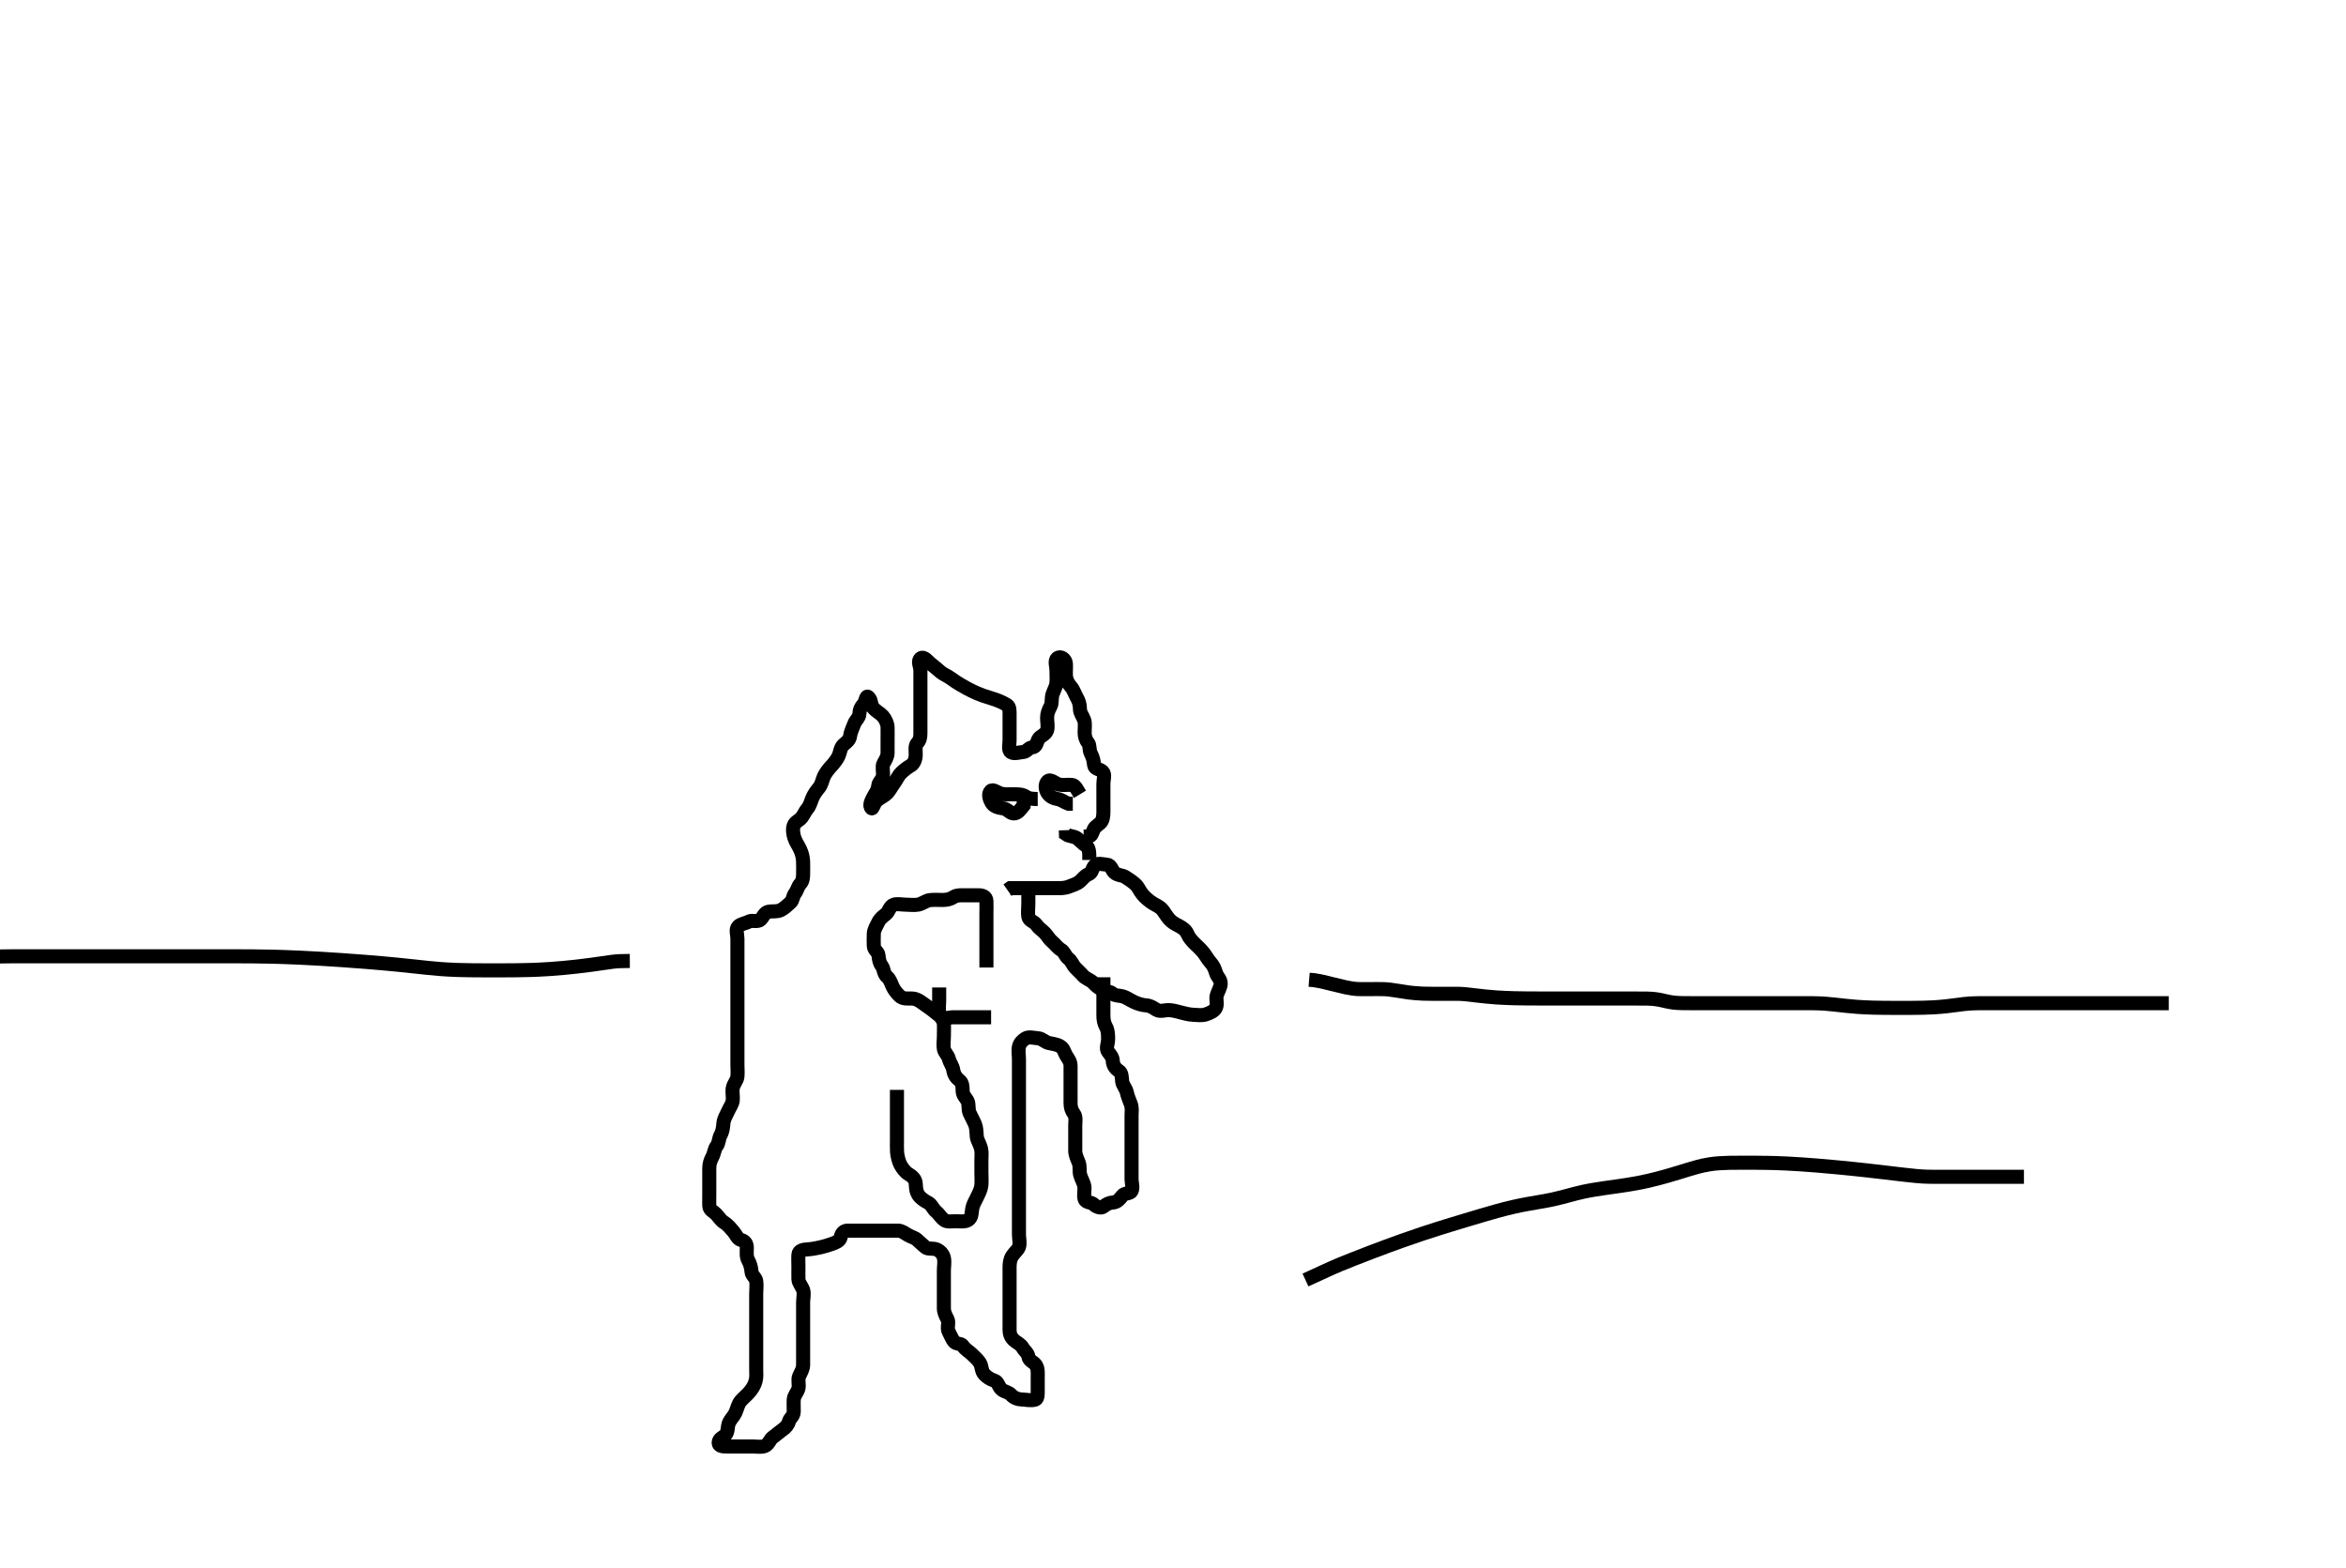 <svg width="500" height="334.262" xmlns="http://www.w3.org/2000/svg" xmlns:svg="http://www.w3.org/2000/svg" xmlns:xlink="http://www.w3.org/1999/xlink">
 <!-- Created with SVG-edit - http://svg-edit.googlecode.com/ -->
 <g display="inline" class="layer">
  <title>Layer 1</title>
  <path t="0,75,92,107,124,170,174,191,207,207,224,241,263,274,307,324,324,341,357,357,391,407,424,441,457,491,507,507,524,541,577,591,624,624,641,657,674,713,741,757,774,774,791,791,807,807,895,924,941,1007,1024,1041,1041,1057,1057,1057,1074,1074,1150,1173,1174,1191,1255,1263,1290,1307,1324,1324,1341,1357,1374,1391,1407,1424,1424,1441,1441,1457,1457,1474,1491,1507,1507,1524,1524,1541,1541,1557,1557,1557,1591,1607,1624,1640,1657,1657,1657,1674,1724,1724,1757,1757,1778,1792,1807,1825,1841,1857,1874,1874,1991,2024,2177,2195,2207,2224,2257,2257,2279,2327,2342,2358,2375,2375,2408,2454,2468,2476,2575,2591,2608,2688,2701,2781,2800,2821,2874,2908,2925" d="M219.167,189.298C219.167,190.908 219.167,191.798 219.167,192.698C219.167,193.593 219.02,194.531 219.167,195.397C219.312,196.25 220.405,196.401 220.881,197.099C221.392,197.848 222.007,198.177 222.646,198.818C223.283,199.458 223.555,200.136 224.167,200.631C224.814,201.155 225.316,201.961 226.167,202.464C226.857,202.873 227.07,203.84 227.688,204.298C228.373,204.806 228.579,205.626 229.188,206.277C229.757,206.886 230.291,207.331 230.777,207.898C231.415,208.641 232.492,208.873 233.045,209.519C233.568,210.13 234.133,210.518 234.767,210.872C235.628,211.354 236.594,211.266 237.146,211.798C237.628,212.263 238.548,212.153 239.336,212.383C240.09,212.603 240.76,213.119 241.767,213.593C242.361,213.873 243.362,214.226 244.295,214.287C245.213,214.347 245.773,214.806 246.519,215.24C247.272,215.679 248.267,215.266 249.167,215.298C249.982,215.326 250.934,215.587 251.688,215.798C252.482,216.02 253.476,216.245 254.284,216.287C255.248,216.337 256.205,216.471 256.967,216.212C257.855,215.91 258.815,215.515 259.146,214.798C259.538,213.948 259.084,212.972 259.333,212.131C259.582,211.289 260.139,210.471 260.167,209.687C260.201,208.734 259.437,208.219 259.192,207.436C258.896,206.491 258.638,205.826 257.967,205.096C257.461,204.546 256.946,203.592 256.467,203.007C255.867,202.275 255.227,201.703 254.599,201.096C254.076,200.592 253.385,199.796 253.116,199.123C252.784,198.292 252.134,197.802 251.167,197.298C250.395,196.895 249.761,196.562 249.156,195.872C248.613,195.253 248.232,194.511 247.72,193.898C247.119,193.178 246.322,192.929 245.651,192.498C244.776,191.937 244.022,191.239 243.524,190.655C242.883,189.903 242.636,189.07 241.968,188.467C241.29,187.856 240.66,187.454 239.871,186.945C239.13,186.466 238.257,186.64 237.5,185.964C236.951,185.474 236.82,184.355 235.945,184.298C235.002,184.236 233.931,183.86 233.333,184.464C232.7,185.105 232.805,186.035 232.017,186.323C231.186,186.626 230.735,187.369 230.141,187.872C229.472,188.44 228.531,188.679 227.876,188.945C226.898,189.342 226.067,189.298 225.141,189.298C224.365,189.298 223.333,189.298 222.556,189.298C221.603,189.298 220.731,189.298 219.777,189.298C218.881,189.298 218.067,189.298 217.141,189.298L216.365,189.298L215.333,189.298L214.731,189.723" id="svg_1" stroke-width="3" stroke="#000" fill="none"/>
  <path t="4524,4608,4625,4642,4658,4692,4692,4725,4742,4758,4775,4775,4791,4808,4842,4858,4875,4875,4892,4909,4963,4984,5008,5025,5041,5058,5075,5112,5125,5125,5158,5158,5175,5216,5260,5277,5310,5342,5358,5375,5391,5408,5425,5441,5458,5475,5520,5537,5563,5581,5594,5625,5625,5645,5734,5805,5812,5825,5858,5875,5935,5953,5958,6003,6068,6088,6141,6158,6175,6194,6208,6241,6241,6258,6258,6275,6291,6308,6341,6341,6358,6375,6391,6392,6408,6458,6475,6508,6508,6525,6541,6564,6597,6612,6625,6658,6675,6691,6708,6741,6758,6775,6775,6813,6841,6858,6908,6925,6941,6958,6975,6991,7008,7025,7025,7041,7076,7076,7110,7130,7152,7167,7208,7225,7241,7258,7291,7308,7308,7325,7341,7358,7375,7408,7425,7458,7475,7491,7508,7525,7558,7575,7608,7625,7658,7675,7691,7691,7708,7741,7741,7758,7758,7785,7785,7810,7836,7866,7891,7908,7931,7931,7958,7975,7999,8011,8026,8075,8112,8158,8175,8191,8208,8263,8284,8330,8345,8375,8395,8441,8458,8475,8508,8508,8525,8525,8541,8558,8575,8594,8693,8725,8741,8758,8814,8825,8825,8858,8875,8891,8908,8925,8965,9008,9041,9106,9125,9144,9219,9234,9314,9369,9435,9441,9475,9491,9508,9508,9558,9575,9591,9608,9608,9625,9625,9641,9658,9675,9691,9691,9708,9708,9725,9741,9764,9791,9791,9831,9865,9930,9947,9960,9991,10017,10033,10055,10075,10108,10125,10141,10168,10206,10224,10241,10275,10291,10325,10341,10375,10391,10441,10458,10475,10491,10508,10541,10603,10631,10658,10690,10708,10725,10758,10758,10775,10814,10826,10841,10858,10874,10874,10891,10891,10891,10950,11043,11077,11095,11141,11175,11175,11175,11191,11191,11191,11191,11208,11208,11300,11320,11338,11360,11375,11391,11425,11441,11458,11458,11475,11491,11517,11547,11573,11608,11625,11641,11641,11658,11699,11714,11744,11758,11791,11808,11825,11825,11846,11898,11908,11941,11968,12010,12032,12043,12075,12091,12108,12125,12164,12196,12208,12225,12298,12308,12325,12341,12358,12358,12425,12441,12458,12480,12491,12508,12525,12541,12624,12641,12675,12691,12724,12781,12821,12854,12865,12891,12910,12926,12941,12958,12958,12975,12975,12991,13008,13008,13025,13041,13041,13058,13058,13074,13074,13091,13141,13158,13175,13191,13191,13208,13208,13225,13275,13291,13291,13308,13308,13325,13325,13355,13387,13407,13441,13441,13458,13526,13558,13574,13574,13591,13611,13611,13675,13691,13729,13800,13808,13824,13841,13858,13858,13858,13878,13878,13891,13908,13947,14021,14041,14058,14081,14081,14111,14124,14141,14158,14158,14238,14258,14274,14291,14291,14322,14341,14358,14375,14391,14408,14425,14458,14474,14491,14491,14508,14524,14542,14542,14575,14591,14608,14624,14641,14641,14658,14691,14691,14708,14724,14741,14758,14774,14791,14808,14824,14841,14858,14874,14891,14914,14929,14942,14959,14992,15017,15041,15058,15074,15091,15113,15113,15137,15163,15174,15208,15208,15224,15247,15273,15446,15458,15474,15491,15491,15608,15624,15641,15641,15658,15674,15741,15758,15869,15881,15891,16074,16091,16138,16169,16181,16191,16278,16295,16308,16358,16374,16391,16391,16408,16408,16424,16424,16530,16541,16565,16641,16658,16674,16691,16708,16724,16758,16774,16791,16824,16841,16841,16858,16874,16891,16891,16891,16908,16924,16924,16941,16941,16958,16958,16974,16991,17008,17024,17041,17041,17058,17074,17113,17141,17158,17180,17252,17447,17459,17474,17491,17491,17491,17508,17508,17524,17524,17541,17558,17574,17608,17624,17658,17658,17691,17708,17724,17741,17741,17774,17791,17808,17824,17824,17876,17891,17908,17924,17941,18054,18074,18091,18091,18108,18108,18124,18124,18124,18141,18158,18158,18174,18174,18208,18224,18224,18245,18270,18315,18404,18407,18465,18481,18491,18516,18574,18591,18591,18608,18649,18705,18730,18741,18758,18774,18791,18810,18841,18858,18891,18891,19072,19091,19108,19108,19126,19141,19158,19174,19174,19191,19191,19191,19192,19208,19208,19209,19209,19209,19224,19224,19225,19225,19241,19241,19292,19324,19350,19380,19391,19408,19424,19441,19442,19498,19512,19528,19942,19959,20011,20037,20062,20091,20109,20125,20192,20209,20225,20225,20242,20277,20309,20325,20359,20375,20375,20409,20409,20442,20442,20459,20459,20475,20509,20525,20542,20559,20691,20721,20726,20742,20759,20759,20775,20775,20792,20809,20809,20834,20859,20875,20875,20892,20908,20925,20942,20942,20958,20975,20992,21014,21025,21059,21059,21095,21134,21142,21175,21192,21227,21242,21259,21317,21325,21363,21396,21416,21463,21485,21505,21532,21542,21575,21575,21593,21684,21694,21751,21760,21912" d="M235.167,208.298C235.167,209.298 235.167,210.214 235.167,211.002C235.167,211.94 235.167,212.866 235.167,213.592C235.167,214.655 235.167,215.498 235.167,216.398C235.167,217.298 235.289,218.076 235.741,218.898C236.166,219.668 236.167,220.583 236.167,221.499C236.167,222.464 235.622,223.462 236.171,224.183C236.619,224.771 237.139,225.298 237.167,226.131C237.195,227.003 237.692,227.769 238.462,228.245C239.114,228.648 239.081,229.597 239.167,230.464C239.25,231.31 239.953,231.899 240.168,232.867C240.338,233.633 240.67,234.464 241,235.298C241.329,236.129 241.167,237.002 241.167,237.862C241.167,238.818 241.167,239.698 241.167,240.598C241.167,241.498 241.167,242.398 241.167,243.298C241.167,244.176 241.167,245.002 241.167,245.862C241.167,246.818 241.167,247.687 241.167,248.583C241.167,249.496 241.167,250.382 241.167,251.298C241.167,252.098 241.532,253.079 241.167,253.862C240.879,254.477 239.662,254.206 239.177,254.872C238.671,255.568 238.073,256.237 237.219,256.298C236.367,256.358 235.871,256.623 235.167,257.176C234.604,257.617 233.632,257.206 233.131,256.723C232.562,256.175 231.398,256.356 231.171,255.593C230.904,254.694 231.223,253.721 231.109,252.889C231,252.088 230.421,251.231 230.203,250.359C229.993,249.521 230.242,248.628 229.883,247.73C229.581,246.975 229.169,246.192 229.167,245.277C229.164,244.319 229.167,243.499 229.167,242.655C229.167,241.777 229.167,240.818 229.167,239.855C229.167,239.112 229.386,238.068 228.883,237.382C228.38,236.697 228.167,236.012 228.167,235.099C228.167,234.214 228.167,233.298 228.167,232.419C228.167,231.593 228.167,230.655 228.167,229.777C228.167,228.887 228.167,227.976 228.167,227.159C228.167,226.215 227.619,225.629 227.224,224.945C226.757,224.137 226.741,223.487 225.968,223.014C225.198,222.542 224.435,222.522 223.5,222.298C222.746,222.116 222.073,221.36 221.281,221.299C220.344,221.227 219.193,220.897 218.528,221.355C217.823,221.84 217.349,222.296 217.168,223.099C216.968,223.99 217.167,224.908 217.167,225.798C217.167,226.698 217.167,227.593 217.167,228.519C217.167,229.398 217.167,230.183 217.167,231.112C217.167,232.055 217.167,232.908 217.167,233.777C217.167,234.734 217.167,235.593 217.167,236.519C217.167,237.397 217.167,238.298 217.167,239.099C217.167,240.012 217.167,240.908 217.167,241.777C217.167,242.734 217.167,243.593 217.167,244.519C217.167,245.398 217.167,246.298 217.167,247.098C217.167,248.012 217.167,248.868 217.167,249.707C217.167,250.698 217.167,251.498 217.167,252.497C217.167,253.256 217.167,254.277 217.167,255.099C217.167,256.012 217.167,256.908 217.167,257.818C217.167,258.782 217.167,259.472 217.167,260.54C217.167,261.397 217.167,262.298 217.167,263.099C217.167,264.012 217.454,264.957 217.167,265.777C216.941,266.419 216.274,266.879 215.741,267.687C215.26,268.417 215.167,269.298 215.167,270.131C215.167,271.002 215.167,271.862 215.167,272.734C215.167,273.687 215.167,274.583 215.167,275.496C215.167,276.35 215.167,277.298 215.167,278.055C215.167,278.95 215.167,279.814 215.167,280.777C215.167,281.698 215.167,282.598 215.167,283.496C215.167,284.35 215.475,285.064 216.114,285.65C216.686,286.175 217.571,286.505 218,287.298C218.361,287.964 219.047,288.314 219.177,289.148C219.32,290.068 220.274,290.231 220.741,290.908C221.286,291.697 221.167,292.65 221.167,293.582C221.167,294.464 221.167,295.298 221.167,296.214C221.167,297.002 221.249,298.111 220.646,298.298C219.73,298.581 218.809,298.324 217.968,298.298C217.051,298.269 216.174,298.026 215.5,297.298C214.938,296.691 214.069,296.663 213.451,296.127C212.783,295.548 212.73,294.522 211.981,294.283C211.059,293.989 210.341,293.522 209.777,292.908C209.14,292.215 209.291,291.196 208.833,290.464C208.441,289.836 207.684,289.152 207.084,288.583C206.498,288.027 205.72,287.62 205.188,286.818C204.802,286.238 203.694,286.594 203.208,285.798C202.726,285.007 202.559,284.519 202.203,283.862C201.748,283.023 202.335,281.946 201.945,281.198C201.505,280.35 201.167,279.687 201.167,278.818C201.167,277.94 201.167,277.002 201.167,276.128C201.167,275.298 201.167,274.359 201.167,273.496C201.167,272.583 201.167,271.687 201.167,270.818C201.167,269.94 201.374,268.979 201.167,268.076C200.986,267.29 200.36,266.627 199.646,266.318C198.839,265.969 197.736,266.333 197.188,265.798C196.702,265.324 196.049,264.834 195.519,264.302C195.027,263.808 194.338,263.71 193.524,263.24C192.837,262.844 192.167,262.298 191.41,262.298C190.518,262.298 189.5,262.298 188.646,262.298C187.777,262.298 186.912,262.298 186.1,262.298C185.371,262.298 184.333,262.298 183.413,262.298C182.653,262.298 181.613,262.295 180.667,262.298C179.814,262.3 179.371,262.82 179.167,263.723C178.987,264.516 178.091,264.838 177.393,265.099C176.533,265.421 175.518,265.697 174.817,265.862C174.137,266.022 172.94,266.237 172.229,266.277C171.19,266.334 170.228,266.513 170.167,267.397C170.108,268.243 170.167,269.099 170.167,270.012C170.167,270.908 170.147,271.708 170.167,272.619C170.185,273.437 170.893,274.154 171.156,274.908C171.442,275.728 171.167,276.734 171.167,277.593C171.167,278.519 171.167,279.398 171.167,280.298C171.167,281.098 171.167,282.012 171.167,282.908C171.167,283.777 171.167,284.734 171.167,285.593C171.167,286.519 171.167,287.398 171.167,288.298C171.167,289.098 171.167,290.012 171.167,290.908C171.167,291.777 170.702,292.475 170.333,293.298C169.968,294.114 170.38,295.027 170.167,295.94C169.986,296.716 169.228,297.391 169.167,298.323C169.116,299.097 169.184,300.012 169.167,300.908C169.149,301.862 168.357,302.225 168.167,302.908C167.933,303.745 167.491,304.217 166.767,304.734C165.981,305.294 165.449,305.811 164.741,306.308C164.047,306.796 163.836,307.891 162.967,308.212C162.212,308.491 161.219,308.298 160.462,308.298C159.524,308.298 158.646,308.298 157.688,308.298C156.809,308.298 155.871,308.298 155,308.298C154.167,308.298 153.158,308.295 153.167,307.496C153.177,306.579 154.148,306.399 154.667,305.777C155.241,305.088 154.996,304.037 155.388,303.197C155.733,302.459 156.41,301.836 156.731,301.123C157.142,300.207 157.29,299.262 157.871,298.598C158.428,297.961 159.199,297.327 159.667,296.777C160.314,296.014 160.767,295.339 161.045,294.319C161.263,293.519 161.167,292.655 161.167,291.777C161.167,290.898 161.167,289.993 161.167,288.976C161.167,288.298 161.167,287.319 161.167,286.499C161.167,285.598 161.167,284.662 161.167,283.812C161.167,282.893 161.167,281.898 161.167,281.098C161.167,280.098 161.167,279.339 161.167,278.359C161.167,277.593 161.167,276.655 161.167,275.728C161.167,274.946 161.308,273.923 161.167,273.002C161.055,272.272 160.238,271.861 160.177,271.112C160.092,270.058 159.835,269.272 159.451,268.583C159.035,267.836 159.167,266.908 159.167,265.94C159.166,265.099 158.784,264.511 157.968,264.296C157.161,264.083 156.859,263.11 156.305,262.472C155.836,261.931 155.143,261.061 154.368,260.584C153.593,260.108 153.279,259.471 152.667,258.818C152.022,258.131 151.195,257.942 151.167,256.993C151.141,256.131 151.167,255.318 151.167,254.359C151.167,253.496 151.167,252.662 151.167,251.645C151.167,250.95 151.166,249.934 151.167,248.998C151.167,248.098 151.409,247.344 151.814,246.598C152.227,245.836 152.256,244.88 152.741,244.272C153.24,243.648 153.164,242.678 153.592,241.898C154.042,241.076 154.108,240.233 154.177,239.436C154.262,238.455 154.778,237.725 155.141,236.898C155.486,236.112 156.082,235.312 156.165,234.583C156.268,233.693 156.01,232.782 156.177,231.898C156.357,230.952 157.082,230.31 157.165,229.498C157.259,228.588 157.167,227.728 157.167,226.946C157.167,225.934 157.167,224.998 157.167,224.098C157.167,223.198 157.167,222.298 157.167,221.496C157.167,220.598 157.167,219.698 157.167,218.798C157.167,217.898 157.167,216.998 157.167,216.098C157.167,215.198 157.167,214.298 157.167,213.496C157.167,212.583 157.167,211.687 157.167,210.818C157.167,209.862 157.167,208.998 157.167,208.098C157.167,207.198 157.167,206.298 157.167,205.498C157.167,204.583 157.167,203.687 157.167,202.818C157.167,201.855 157.167,201.112 157.167,200.055C157.167,199.198 156.732,198.065 157.333,197.464C157.934,196.863 158.853,196.841 159.609,196.419C160.234,196.071 161.517,196.581 162.083,196.012C162.696,195.396 162.936,194.447 163.867,194.302C164.72,194.17 165.646,194.382 166.467,193.945C167.216,193.546 167.792,192.957 168.451,192.383C169.038,191.871 168.922,191.065 169.451,190.382C169.935,189.754 170.044,188.903 170.592,188.334C171.075,187.832 171.167,187.099 171.167,186.214C171.167,185.298 171.201,184.379 171.162,183.583C171.119,182.692 170.909,181.886 170.556,181.098C170.102,180.082 169.623,179.582 169.288,178.54C169.052,177.804 168.889,176.772 169.171,175.945C169.435,175.174 170.36,174.894 170.883,174.214C171.353,173.602 171.534,172.997 172.131,172.287C172.645,171.675 172.828,170.778 173.168,170.012C173.556,169.137 174.029,168.552 174.556,167.898C175.158,167.151 175.301,166.117 175.603,165.472C175.934,164.764 176.567,163.934 177.167,163.298C177.767,162.662 178.405,161.833 178.731,161.123C179.09,160.338 179.083,159.351 179.777,158.734C180.435,158.149 181.061,157.77 181.177,156.887C181.3,155.96 181.688,155.306 182.045,154.319C182.352,153.471 183.124,153.017 183.167,152.131C183.207,151.299 183.416,150.775 184,150.131C184.571,149.502 184.515,148.08 185.083,148.584C185.767,149.192 185.533,150.181 186.053,150.814C186.726,151.632 187.576,151.988 188.145,152.619C188.69,153.224 189.149,154.236 189.167,155.002C189.189,155.94 189.167,156.818 189.167,157.777C189.167,158.631 189.167,159.447 189.167,160.464C189.167,161.298 188.71,161.984 188.288,162.74C187.94,163.365 188.295,164.473 188.167,165.397C188.055,166.199 187.237,166.734 187.177,167.447C187.089,168.515 186.556,169.035 186.203,169.734C185.812,170.505 185.116,171.668 185.752,172.262C186.006,172.498 186.256,171.227 186.813,170.698C187.561,169.988 188.418,169.743 189.145,168.976C189.582,168.516 189.949,167.77 190.567,166.923C191.152,166.12 191.402,165.339 192.167,164.631C192.715,164.123 193.389,163.58 194.167,163.131C194.788,162.772 195.156,161.798 195.167,160.908C195.177,160.012 194.951,158.95 195.519,158.355C196.025,157.825 196.167,157.198 196.167,156.272C196.167,155.496 196.167,154.464 196.167,153.588C196.167,152.78 196.167,151.818 196.167,150.908C196.167,150.012 196.167,149.198 196.167,148.272C196.167,147.496 196.167,146.598 196.167,145.698C196.167,144.734 196.167,143.862 196.167,142.908C196.167,141.964 195.449,140.898 196.252,140.3C196.909,139.812 197.803,141.023 198.341,141.447C199.253,142.164 199.836,142.695 200.452,143.214C201.118,143.774 201.822,143.967 202.71,144.619C203.436,145.152 204.018,145.518 204.655,145.899C205.679,146.513 206.418,146.905 207.188,147.277C207.965,147.653 208.358,147.84 209.566,148.276C210.347,148.558 211.117,148.74 212.111,149.096C213.125,149.459 213.917,149.819 214.646,150.277C215.233,150.645 215.167,151.593 215.167,152.519C215.167,153.397 215.167,154.283 215.167,155.159C215.167,156.131 215.167,156.887 215.167,157.798C215.167,158.698 214.822,159.873 215.452,160.298C216.127,160.753 217.193,160.334 217.968,160.298C218.884,160.255 219.178,159.352 219.968,159.298C220.883,159.234 220.937,158.277 221.281,157.593C221.658,156.843 222.848,156.62 223.145,155.698C223.415,154.861 223.167,153.94 223.167,153.002C223.167,152.076 223.46,151.379 223.883,150.583C224.305,149.789 224.017,148.968 224.333,147.964C224.563,147.236 225.102,146.326 225.162,145.602C225.241,144.658 225.167,143.777 225.167,142.898C225.167,141.998 224.698,140.814 225.333,140.298C226.057,139.709 227.106,140.513 227.167,141.398C227.228,142.295 227.127,143.056 227.171,143.95C227.214,144.816 227.602,145.662 228.266,146.398C228.809,146.998 229.062,147.907 229.451,148.583C229.9,149.364 230.164,150.055 230.167,151.112C230.168,151.964 230.774,152.644 231.081,153.499C231.315,154.147 231.167,155.112 231.167,156.128C231.167,156.908 231.368,157.675 231.883,158.296C232.369,158.883 232.053,159.781 232.519,160.655C232.948,161.458 233.105,162.243 233.171,163.003C233.255,163.974 234.399,163.863 235,164.464C235.601,165.065 235.167,166.176 235.167,167.014C235.167,167.872 235.167,168.818 235.167,169.687C235.167,170.583 235.167,171.496 235.167,172.382C235.167,173.298 235.218,174.2 234.809,175.003C234.5,175.613 233.459,176.067 233.167,176.655C232.749,177.495 232.731,178.262 231.871,178.298L230.945,178.298" id="svg_2" stroke-width="3" stroke="#000" fill="none"/>
  <path t="23214,23308,23325,23354,23363,23375,23392,23408,23408,23408,23481,23481,23607,23653,23675,23692,23708,23708,23730,23766,23809,23842,23858,23908,23945,23978,24031" d="M221.167,170.298C220.167,170.298 219.291,170.243 218.646,169.798C217.912,169.291 216.997,169.298 216.125,169.298C215.167,169.298 214.357,169.355 213.567,169.212C212.557,169.03 211.697,168.1 211.167,168.583C210.491,169.198 210.941,170.446 211.337,171.099C211.808,171.874 212.661,172.129 213.756,172.287C214.637,172.414 215.045,173.072 215.688,173.298C216.507,173.585 217.171,172.945 217.667,172.298L218.156,171.687L218.188,170.818" id="svg_3" stroke-width="3" stroke="#000" fill="none"/>
  <path t="24600,24741,24797,24820,24825,24858,24858,24919,25004,25013,25032,25089,25108,25125,25142,25158,25213,25213,25242,25258" d="M230.167,169.298C229.519,168.24 229.174,167.359 228.462,167.298C227.527,167.218 226.584,167.393 225.815,167.24C224.894,167.058 223.934,165.92 223.288,166.519C222.638,167.122 222.803,168.402 223.333,169.131C223.81,169.787 224.532,170.169 225.367,170.299C226.282,170.442 226.881,171.014 227.688,171.298L228.646,171.298" id="svg_4" stroke-width="3" stroke="#000" fill="none"/>
  <path t="25857,26001,26010,26025,26058,26101,26101,26306,26309,26375,26408" d="M232.167,183.298C232.167,181.687 232.153,180.701 231.519,180.302C230.755,179.821 230.156,179.091 229.524,178.655C228.808,178.161 227.871,178.293 227.188,177.798L227.162,176.945" id="svg_5" stroke-width="3" stroke="#000" fill="none"/>
  <path t="32055,32108,32108,32125,32125,32141,32141,32158,32175,32191,32191,32208,32208,32208,32225,32225,32225,32241,32241,32241,32258,32258,32275,32291,32308,32325,32325,32341,32341,32359,32359,32375,32413,32425,32441,32459,32475,32475,32503,32525,32541,32558,32575,32591,32591,32608,32625,32625,32641,32641,32658,32658,32675,32675,32691,32691,32708,32725,32725,32741,32741,32758,32775,32775,32791,32791,32808,32808,32841,32841,32858,32858,32875,32908,32925,32941,32958,32958,32975,32991,33008,33041,33058,33058,33075,33075,33100,33125,33141,33158,33180,33207,33225,33241,33241,33258,33297,33312,33341,33358,33383,33383,33425" d="M191.167,232.298C191.167,233.298 191.167,234.055 191.167,234.955C191.167,235.899 191.167,236.893 191.167,237.64C191.167,238.662 191.167,239.499 191.167,240.464C191.167,241.134 191.167,242.298 191.167,243.108C191.167,243.755 191.134,244.721 191.188,245.534C191.246,246.405 191.579,247.612 191.876,248.184C192.309,249.014 192.965,249.852 193.646,250.256C194.427,250.72 195.078,251.287 195.167,252.215C195.243,253.008 195.163,253.77 195.736,254.695C196.115,255.307 197.01,255.944 197.756,256.312C198.567,256.712 198.844,257.704 199.519,258.24C200.119,258.717 200.493,259.498 201.267,260.055C201.867,260.487 202.881,260.298 203.777,260.298C204.667,260.298 205.663,260.481 206.365,260.012C207.161,259.482 207.065,258.487 207.203,257.662C207.348,256.788 207.78,256.088 208.266,255.098C208.648,254.32 209.073,253.475 209.156,252.672C209.245,251.817 209.167,250.893 209.167,249.899C209.167,249.134 209.167,248.183 209.167,247.298C209.167,246.54 209.283,245.625 209.081,244.782C208.866,243.883 208.245,242.981 208.188,242.298C208.105,241.322 208.119,240.4 207.814,239.649C207.489,238.85 206.974,237.976 206.667,237.277C206.252,236.334 206.613,235.383 206.167,234.583C205.796,233.919 205.187,233.447 205.167,232.466C205.148,231.592 205.149,230.789 204.462,230.249C203.748,229.689 203.309,228.993 203.167,228.076C203.027,227.181 202.451,226.561 202.219,225.649C202.024,224.88 201.311,224.341 201.167,223.593C200.997,222.714 201.167,221.798 201.167,220.898C201.167,219.998 201.221,219.096 201.167,218.198C201.124,217.494 200.42,216.76 200.203,215.898C199.984,215.028 200.167,214.076 200.167,213.198L200.167,212.298L200.167,211.498L200.167,210.464" id="svg_6" stroke-width="3" stroke="#000" fill="none"/>
  <path t="41817,41875,41893,41893,41893,41893,41983,41983,41983,41998,42011,42011,42026,42059,42075,42092,42109,42109,42179,42193,42210,42226,42226,42269,42287,42292,42312,42326,42342,42359,42359,42411,42425,42442,42460,42483,42492,42525,42542,42559,42577,42592,42592,42609,42625,42650,42665,42665,42675,42692,42724,42808,42832,42842,42842,42859,42911,42925,42942,42959,42959,42975,42975,42975,42992,42992,43046,43086,43158,43175,43192,43209,43324,43342,43488,43507,43583,43617,43617,43631,43649,43663,43682,43705,43732,43753,43759,43794,43814,43829,43857,44055" d="M211.233,216.818C210.226,216.818 209.347,216.818 208.5,216.818C207.826,216.818 207.113,216.818 205.721,216.818C205.09,216.818 204.252,216.818 203.204,216.818C202.233,216.818 201.239,217.303 200.518,216.733C199.808,216.172 199.382,215.805 198.733,215.298C197.965,214.698 197.318,214.309 196.59,213.766C195.911,213.26 195.212,212.829 194.254,212.818C193.434,212.81 192.397,212.937 191.754,212.298C191.112,211.66 190.571,211.008 190.254,210.298C189.895,209.494 189.632,208.663 189.084,208.218C188.295,207.578 188.414,206.518 187.949,205.902C187.433,205.219 187.325,204.514 187.233,203.62C187.149,202.806 186.276,202.536 186.233,201.618C186.191,200.719 186.208,199.818 186.233,199.018C186.262,198.117 186.808,197.358 187.149,196.618C187.547,195.755 188.18,195.347 188.876,194.766C189.467,194.272 189.616,193.09 190.518,192.818C191.298,192.583 192.233,192.818 193.033,192.818C193.933,192.818 194.852,192.983 195.733,192.798C196.585,192.619 197.391,191.922 198.254,191.839C199.229,191.746 200.033,191.82 200.833,191.818C201.824,191.816 202.458,191.673 203.281,191.171C203.991,190.738 204.933,190.818 205.833,190.818C206.733,190.818 207.633,190.818 208.533,190.818C209.432,190.819 210.19,191.101 210.233,192.017C210.274,192.903 210.233,193.818 210.233,194.618C210.233,195.518 210.233,196.418 210.233,197.318C210.233,198.218 210.233,199.118 210.233,200.018C210.233,200.918 210.233,201.818 210.233,202.697C210.233,203.523 210.233,204.418 210.233,205.318L210.233,206.218" id="svg_8" stroke-width="3" stroke="#000" fill="none"/>
  <path t="45416,45458,45458,45458,45458,45458,45458,45475,45475,45475,45475,45475,45475,45475,45475,45492,45492,45492,45492,45492,45492,45492,45492,45492,45509,45509,45509,45509,45509,45509,45509,45509,45509,45525,45526,45526,45526,45526,45526,45526,45526,45526,45542,45542,45542,45542,45559,45559,45559,45559,45559,45559,45559,45575,45575,45575,45575,45575,45575,45575,45575,45575,45592,45592,45592,45592,45592,45592,45592,45592,45592,45609,45609,45609,45609,45609,45609,45609,45609,45625,45625,45625,45625,45625,45642,45642,45642,45642,45659,45659,45659,45659,45659,45675,45675,45675,45675,45675,45675,45675,45676,45692,45692,45692,45692,45692,45692,45709,45709,45709,45709,45709,45725,45725,45725,45725,45725,45742,45742,45742,45742,45759,45759,45759,45759,45759,45775,45775,45775,45775,45775,45775,45775,45775,45792,45792,45792,45792,45792,45792,45792,45792,45792,45809,45809,45809,45809,45809,45809,45809,45809,45809,45825,45825,45825,45826,45826,45826,45826,45826,45826,45842,45842,45842,45842,45842,45842,45842,45842,45875,45875,45892,45892,45892,45909,45909,45909,45909,45909,45925,45925,45925,45925,45925,45942,45942,45942,45959,45959,45975,45975,45992,45992,45992,46009,46009,46009,46009,46025,46025,46025,46025,46025,46087,46087" d="M462.233,213.818C459.147,213.818 458.195,213.818 457.668,213.818C456.518,213.818 455.901,213.818 455.257,213.818C453.9,213.818 453.189,213.818 451.705,213.818C450.929,213.818 450.129,213.818 449.304,213.818C448.452,213.818 447.574,213.818 445.733,213.818C444.769,213.818 443.782,213.818 442.779,213.818C441.768,213.818 440.754,213.818 439.745,213.818C438.748,213.818 437.77,213.818 435.9,213.818C435.019,213.818 434.176,213.818 433.366,213.818C432.588,213.818 431.837,213.818 431.112,213.818C430.408,213.818 429.724,213.818 428.4,213.818C427.755,213.818 427.122,213.818 426.504,213.818C425.901,213.818 425.316,213.818 424.752,213.818C424.209,213.818 423.69,213.818 422.733,213.818C421.885,213.819 420.732,213.824 419.975,213.876C418.731,213.96 418.268,214.038 417.252,214.171C416.703,214.243 415.529,214.396 414.905,214.466C414.259,214.538 412.9,214.657 412.19,214.697C411.461,214.738 410.714,214.764 409.95,214.782C409.171,214.801 408.376,214.809 407.567,214.814C406.745,214.819 405.066,214.819 404.212,214.818C403.35,214.818 402.485,214.816 401.618,214.808C400.754,214.8 399.894,214.786 399.043,214.761C398.202,214.737 396.566,214.657 395.776,214.597C395.007,214.539 394.261,214.468 393.537,214.393C392.837,214.321 392.163,214.237 390.892,214.102C389.734,213.979 388.691,213.899 388.209,213.876C387.317,213.831 386.504,213.821 385.4,213.818C384.386,213.816 383.733,213.818 382.749,213.818C381.711,213.818 380.958,213.818 380.129,213.818C379.2,213.818 378.69,213.818 377.566,213.818C376.294,213.818 375.613,213.818 374.91,213.818C374.191,213.818 373.462,213.818 372.729,213.818C371.998,213.818 369.876,213.818 369.206,213.818C368.556,213.818 367.926,213.818 366.726,213.818C366.156,213.818 364.566,213.818 364.076,213.818C363.147,213.818 362.275,213.818 361.442,213.818C360.233,213.818 359.434,213.825 358.644,213.808C357.869,213.791 357.112,213.773 356.054,213.597C355.051,213.431 354.412,213.22 353.749,213.102C352.349,212.854 351.544,212.851 351.108,212.839C350.143,212.814 349.605,212.819 347.725,212.818C347.005,212.818 346.243,212.818 345.442,212.818C344.608,212.818 343.744,212.818 342.853,212.818C341.941,212.818 340.066,212.818 339.111,212.818C338.146,212.818 337.171,212.818 336.186,212.818C335.191,212.818 334.186,212.818 333.171,212.818C332.146,212.818 330.066,212.819 329.012,212.818C327.953,212.818 326.894,212.816 325.84,212.808C324.795,212.8 323.766,212.786 322.757,212.761C321.773,212.737 319.899,212.657 319.02,212.597C318.181,212.54 317.384,212.469 316.63,212.393C315.92,212.321 315.256,212.245 314.637,212.171C314.065,212.103 313.067,211.983 312.641,211.94C312.262,211.902 311.928,211.874 311.634,211.854C311.379,211.838 311.158,211.825 310.81,211.82C309.79,211.805 309.012,211.818 308.032,211.818C307.17,211.818 306.377,211.821 305.368,211.818C304.561,211.816 303.67,211.802 303.201,211.782C302.229,211.742 300.733,211.602 300.237,211.534C299.264,211.402 298.341,211.241 297.904,211.171C296.399,210.93 295.805,210.851 294.846,210.823C293.833,210.793 293.033,210.818 292.033,210.818C291.233,210.818 290.232,210.841 289.412,210.808C288.718,210.78 287.588,210.604 286.919,210.461C286.19,210.306 285.424,210.115 284.233,209.818C283.436,209.62 282.654,209.429 281.905,209.254L281.204,209.104L280.008,208.904L279.013,208.823" id="svg_9" stroke-width="3" stroke="#000" fill="none"/>
  <path t="46649,46692,46692,46692,46692,46692,46692,46692,46692,46708,46708,46708,46708,46708,46708,46708,46708,46708,46725,46725,46725,46725,46725,46725,46725,46725,46725,46742,46742,46742,46742,46742,46742,46742,46742,46742,46758,46758,46758,46758,46758,46758,46758,46758,46758,46775,46775,46775,46775,46775,46775,46775,46775,46775,46792,46792,46792,46792,46792,46792,46792,46792,46792,46808,46808,46808,46808,46808,46808,46808,46808,46808,46825,46825,46825,46825,46825,46825,46825,46825,46825,46842,46842,46842,46842,46842,46842,46842,46842,46842,46859,46859,46859,46859,46859,46859,46859,46859,46859,46875,46875,46875,46875,46875,46875,46875,46875,46875,46892,46892,46892,46892,46892,46892,46892,46892,46892,46909,46909,46909,46909,46909,46909,46909,46909,46909,46925,46925,46925,46925,46925,46925,46925,46925,46925,46942,46942,46942,46942,46942,46942,46942,46942,46942,46958,46958,46958,46958,46958,46958,46958,46959,46959,46975,46975,46975,46975,46975,46975,46992,46992,46992,47009,47009,47009,47009,47009,47025,47025,47025,47025,47042" d="M278.233,272.818C283.962,270.175 284.746,269.846 285.58,269.504C286.459,269.144 287.378,268.775 288.333,268.397C289.316,268.008 290.324,267.611 292.4,266.818C293.453,266.416 294.516,266.018 295.586,265.623C296.658,265.227 297.732,264.837 298.808,264.454C299.879,264.073 300.946,263.695 303.066,262.985C304.11,262.636 305.147,262.302 306.176,261.976C307.196,261.652 308.212,261.338 309.222,261.029C310.228,260.722 311.231,260.419 313.233,259.818C314.233,259.518 315.23,259.219 316.224,258.927C317.211,258.638 318.19,258.356 319.161,258.09C320.118,257.829 321.057,257.568 322.9,257.152C323.787,256.951 324.659,256.784 325.51,256.628C326.339,256.476 327.15,256.34 327.94,256.204C328.71,256.071 329.463,255.954 330.9,255.652C331.592,255.506 332.266,255.337 332.928,255.166C333.583,254.996 334.233,254.817 334.884,254.644C335.538,254.47 336.197,254.284 337.566,253.985C338.274,253.831 339,253.7 339.738,253.576C340.483,253.45 341.233,253.338 341.982,253.229C342.727,253.121 343.465,253.023 344.9,252.818C345.59,252.72 346.264,252.619 346.923,252.514C347.572,252.41 348.213,252.301 348.848,252.182C349.482,252.064 350.118,251.944 351.4,251.652C352.056,251.502 352.718,251.336 353.386,251.161C354.059,250.985 354.734,250.8 355.408,250.608C356.081,250.416 356.75,250.221 358.066,249.818C358.712,249.621 359.348,249.419 359.98,249.227C360.607,249.038 361.231,248.854 361.858,248.69C362.484,248.527 363.112,248.36 364.4,248.152C365.053,248.046 365.72,247.982 366.399,247.933C367.09,247.883 367.795,247.856 368.516,247.84C369.252,247.823 370.005,247.82 371.566,247.818C372.376,247.818 373.208,247.818 374.061,247.823C374.937,247.828 375.837,247.837 376.762,247.854C377.714,247.873 378.692,247.892 380.733,247.985C381.797,248.034 382.885,248.101 383.991,248.176C385.109,248.251 386.233,248.337 387.357,248.429C388.475,248.521 389.581,248.615 391.733,248.818C392.768,248.916 393.776,249.017 394.757,249.118C395.714,249.217 396.65,249.317 397.565,249.418C398.462,249.517 399.344,249.617 401.066,249.818C401.911,249.917 402.741,250.017 403.553,250.114C404.344,250.208 405.108,250.299 405.842,250.382C406.543,250.462 407.204,250.541 408.4,250.652C408.925,250.7 409.407,250.736 409.852,250.761C410.263,250.785 410.65,250.799 411.016,250.808C411.368,250.816 411.712,250.818 412.4,250.818C412.754,250.819 413.118,250.818 413.49,250.818C413.869,250.818 414.254,250.818 414.644,250.818C415.037,250.818 415.434,250.818 416.233,250.818C416.633,250.818 417.032,250.818 417.822,250.818C418.597,250.818 419.348,250.818 420.749,250.818C421.408,250.818 422.386,250.818 423.4,250.818C424.118,250.818 424.869,250.818 425.644,250.818C426.434,250.818 427.632,250.818 428.419,250.818L429.525,250.818L430.177,250.818L431.361,250.818" id="svg_10" stroke-width="3" stroke="#000" fill="none"/>
  <path t="47841,47892,47892,47908,47908,47908,47908,47908,47908,47908,47925,47925,47925,47925,47925,47925,47925,47925,47925,47942,47942,47942,47942,47942,47942,47942,47942,47942,47958,47958,47958,47958,47958,47959,47959,47959,47959,47975,47975,47975,47975,47975,47975,47975,47975,47976,47992,47992,47992,47992,47992,47992,47992,47992,47992,48008,48008,48008,48008,48008,48008,48008,48008,48008,48025,48025,48025,48025,48025,48025,48025,48025,48025,48042,48042,48042,48042,48042,48042,48042,48042,48042,48058,48058,48058,48058,48058,48058,48058,48058,48058,48075,48075,48075,48075,48075,48075,48075,48075,48075,48092,48092,48092,48092,48092,48092,48092,48092,48092,48108,48108,48108,48108,48108,48108,48108,48108,48108,48125,48125,48125,48125,48125,48125,48125,48125,48125,48157,48157,48157,48157,48157,48157,48157,48157,48157,48175,48175,48175,48175,48175,48175,48192,48192,48192,48192,48192,48208,48208,48208,48208,48208,48271,48271,48271,48272,48272" d="M134.233,204.818C132.354,204.829 131.598,204.861 130.566,204.985C129.685,205.091 129.186,205.176 128.066,205.339C127.446,205.429 126.787,205.526 126.086,205.62C124.567,205.824 123.747,205.921 122.892,206.017C122.005,206.117 121.089,206.211 120.15,206.298C119.191,206.386 118.215,206.468 117.228,206.533C115.234,206.665 114.233,206.701 113.233,206.733C112.233,206.765 111.233,206.785 110.233,206.798C109.233,206.81 108.233,206.815 107.233,206.817C105.233,206.821 104.233,206.819 103.236,206.817C102.242,206.815 101.254,206.81 100.275,206.798C99.305,206.785 98.347,206.768 97.404,206.733C95.566,206.665 94.675,206.601 93.8,206.533C92.933,206.466 92.073,206.385 91.212,206.298C90.346,206.21 89.471,206.113 88.58,206.017C86.733,205.817 85.768,205.717 84.77,205.618C83.739,205.517 82.672,205.417 81.566,205.318C80.421,205.217 79.234,205.116 78.002,205.018C75.4,204.813 74.026,204.716 72.61,204.62C71.161,204.521 69.685,204.426 68.191,204.339C66.688,204.252 65.182,204.17 63.682,204.104C60.733,203.974 59.298,203.936 57.894,203.904C56.523,203.872 55.184,203.852 53.879,203.839C52.609,203.827 51.375,203.822 50.178,203.82C47.9,203.816 46.819,203.818 45.777,203.818C44.771,203.818 43.798,203.818 42.858,203.818C41.948,203.818 41.065,203.818 40.209,203.818C38.566,203.818 37.776,203.818 37.006,203.818C36.256,203.818 35.526,203.818 34.816,203.818C34.126,203.818 33.456,203.818 32.806,203.818C31.566,203.818 30.976,203.818 30.401,203.818C29.838,203.818 29.284,203.818 28.733,203.818C28.182,203.818 27.628,203.818 27.065,203.818C25.9,203.818 25.29,203.818 24.662,203.818C24.019,203.818 23.361,203.818 22.691,203.818C22.012,203.818 21.324,203.818 20.63,203.818C19.233,203.818 18.534,203.818 17.84,203.818C17.155,203.818 16.486,203.818 15.837,203.818C15.213,203.818 14.619,203.818 14.06,203.818C13.066,203.818 12.641,203.818 12.261,203.818C11.923,203.818 11.624,203.818 11.358,203.818C11.122,203.818 10.913,203.818 10.725,203.818C10.4,203.818 10.254,203.818 10.118,203.818C9.99,203.818 9.869,203.818 9.754,203.818C9.644,203.818 9.537,203.818 9.434,203.818C9.233,203.818 9.132,203.818 9.028,203.818C8.915,203.818 8.79,203.818 8.304,203.818C7.247,203.818 6.504,203.818 5.65,203.818C4.715,203.818 4.228,203.815 2.733,203.819C1.733,203.821 1.233,203.821 0.233,203.854C-0.267,203.871 -1.767,203.985 -2.266,204.04L-3.249,204.171L-4.184,204.318L-5.038,204.466" id="svg_11" stroke-width="3" stroke="#000" fill="none"/>
 </g>
</svg>